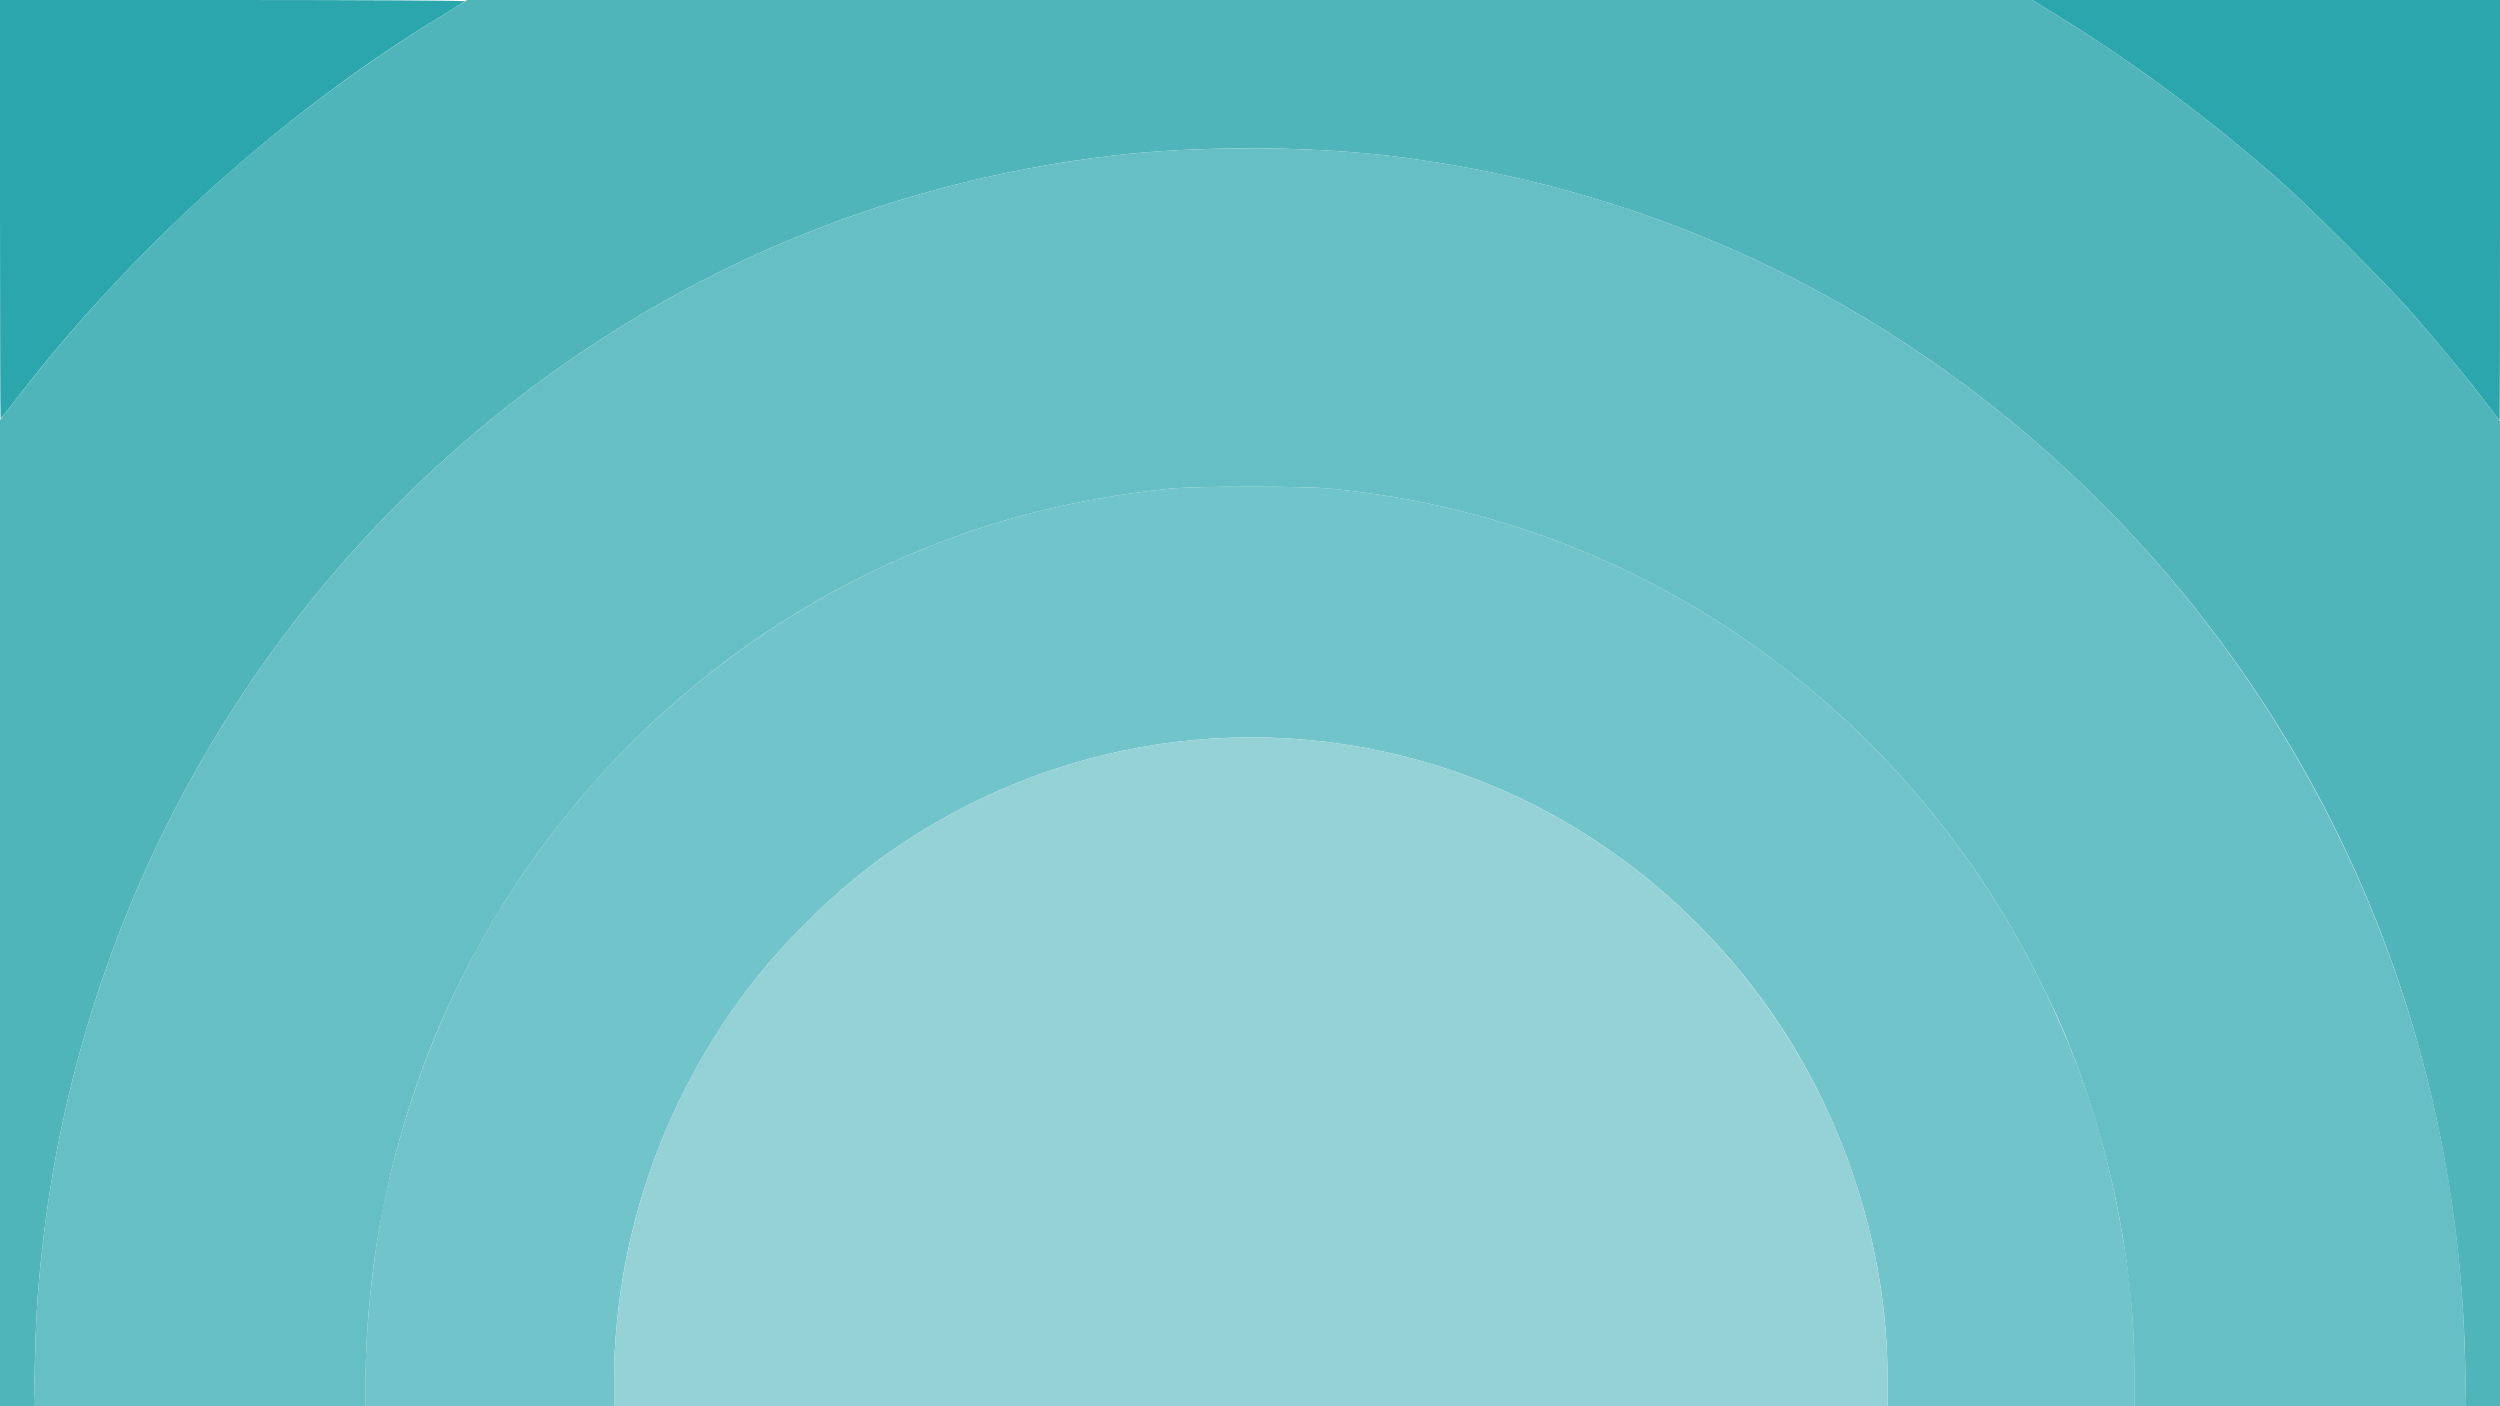 <!DOCTYPE svg PUBLIC "-//W3C//DTD SVG 20010904//EN" "http://www.w3.org/TR/2001/REC-SVG-20010904/DTD/svg10.dtd">
<svg version="1.0" xmlns="http://www.w3.org/2000/svg" width="1600px" height="900px" viewBox="0 0 16000 9000" preserveAspectRatio="xMidYMid meet">
<g id="layer1" fill="#2aa6ac" stroke="none">
 <path d="M15896 2559 c-116 -153 -322 -401 -484 -584 -149 -168 -629 -648 -797 -797 -455 -403 -948 -771 -1445 -1077 l-163 -101 1496 0 1497 0 0 1345 c0 740 -1 1345 -2 1345 -2 0 -48 -59 -102 -131z"/>
 <path d="M0 1340 l0 -1340 1492 0 c821 0 1488 4 1483 8 -6 5 -68 44 -140 88 -1022 619 -2001 1503 -2750 2482 -43 56 -80 102 -81 102 -2 0 -4 -603 -4 -1340z"/>
 </g>
<g id="layer2" fill="#71c4c9" stroke="none">
 <path d="M2340 8816 c0 -361 57 -864 136 -1206 195 -843 524 -1561 1019 -2225 599 -805 1411 -1445 2325 -1835 525 -223 1049 -357 1660 -422 169 -18 880 -18 1045 0 348 38 584 80 880 157 1556 403 2884 1480 3625 2940 312 615 490 1193 590 1915 24 173 40 429 40 638 l0 222 -790 0 -790 0 0 -189 c0 -827 -282 -1690 -778 -2381 -475 -661 -1127 -1167 -1872 -1449 -1228 -467 -2598 -303 -3690 440 -246 167 -473 365 -697 604 -706 755 -1113 1786 -1113 2816 l0 159 -795 0 -795 0 0 -184z"/>
 </g>
<g id="layer3" fill="#95d2d6" stroke="none">
 <path d="M3930 8841 c0 -761 227 -1544 639 -2201 297 -474 715 -908 1171 -1219 1092 -743 2462 -907 3690 -440 1233 468 2180 1532 2518 2829 87 334 132 675 132 1001 l0 189 -4075 0 -4075 0 0 -159z"/>
 </g>
<g id="layer4" fill="#4fb5ba" stroke="none">
 <path d="M0 5844 l0 -3156 82 -106 c771 -1003 1711 -1851 2776 -2501 l132 -81 5008 0 5009 0 163 101 c497 306 990 674 1445 1077 172 153 651 632 801 802 168 190 343 400 473 570 l111 145 0 3152 0 3153 -108 0 -109 0 -6 -282 c-48 -2087 -864 -4021 -2308 -5478 -1252 -1261 -2846 -2040 -4597 -2245 -522 -61 -1222 -61 -1744 0 -1503 176 -2892 774 -4055 1747 -1571 1313 -2575 3192 -2802 5243 -30 266 -41 439 -48 743 l-6 272 -109 0 -108 0 0 -3156z"/>
 </g>
<g id="layer5" fill="#65bfc4" stroke="none">
 <path d="M223 8728 c7 -304 18 -477 48 -743 227 -2051 1231 -3930 2802 -5243 1163 -973 2552 -1571 4055 -1747 522 -61 1222 -61 1744 0 1503 176 2892 774 4055 1747 1464 1224 2442 2948 2748 4842 61 377 92 729 102 1134 l6 282 -1061 0 -1062 0 0 -222 c-1 -739 -175 -1545 -487 -2258 -26 -58 -90 -190 -143 -295 -741 -1460 -2069 -2537 -3625 -2940 -296 -77 -532 -119 -880 -157 -165 -18 -876 -18 -1045 0 -611 65 -1135 199 -1660 422 -1322 563 -2393 1627 -2985 2964 -198 448 -349 964 -424 1446 -44 280 -71 608 -71 856 l0 184 -1062 0 -1061 0 6 -272z"/>
 </g>

</svg>